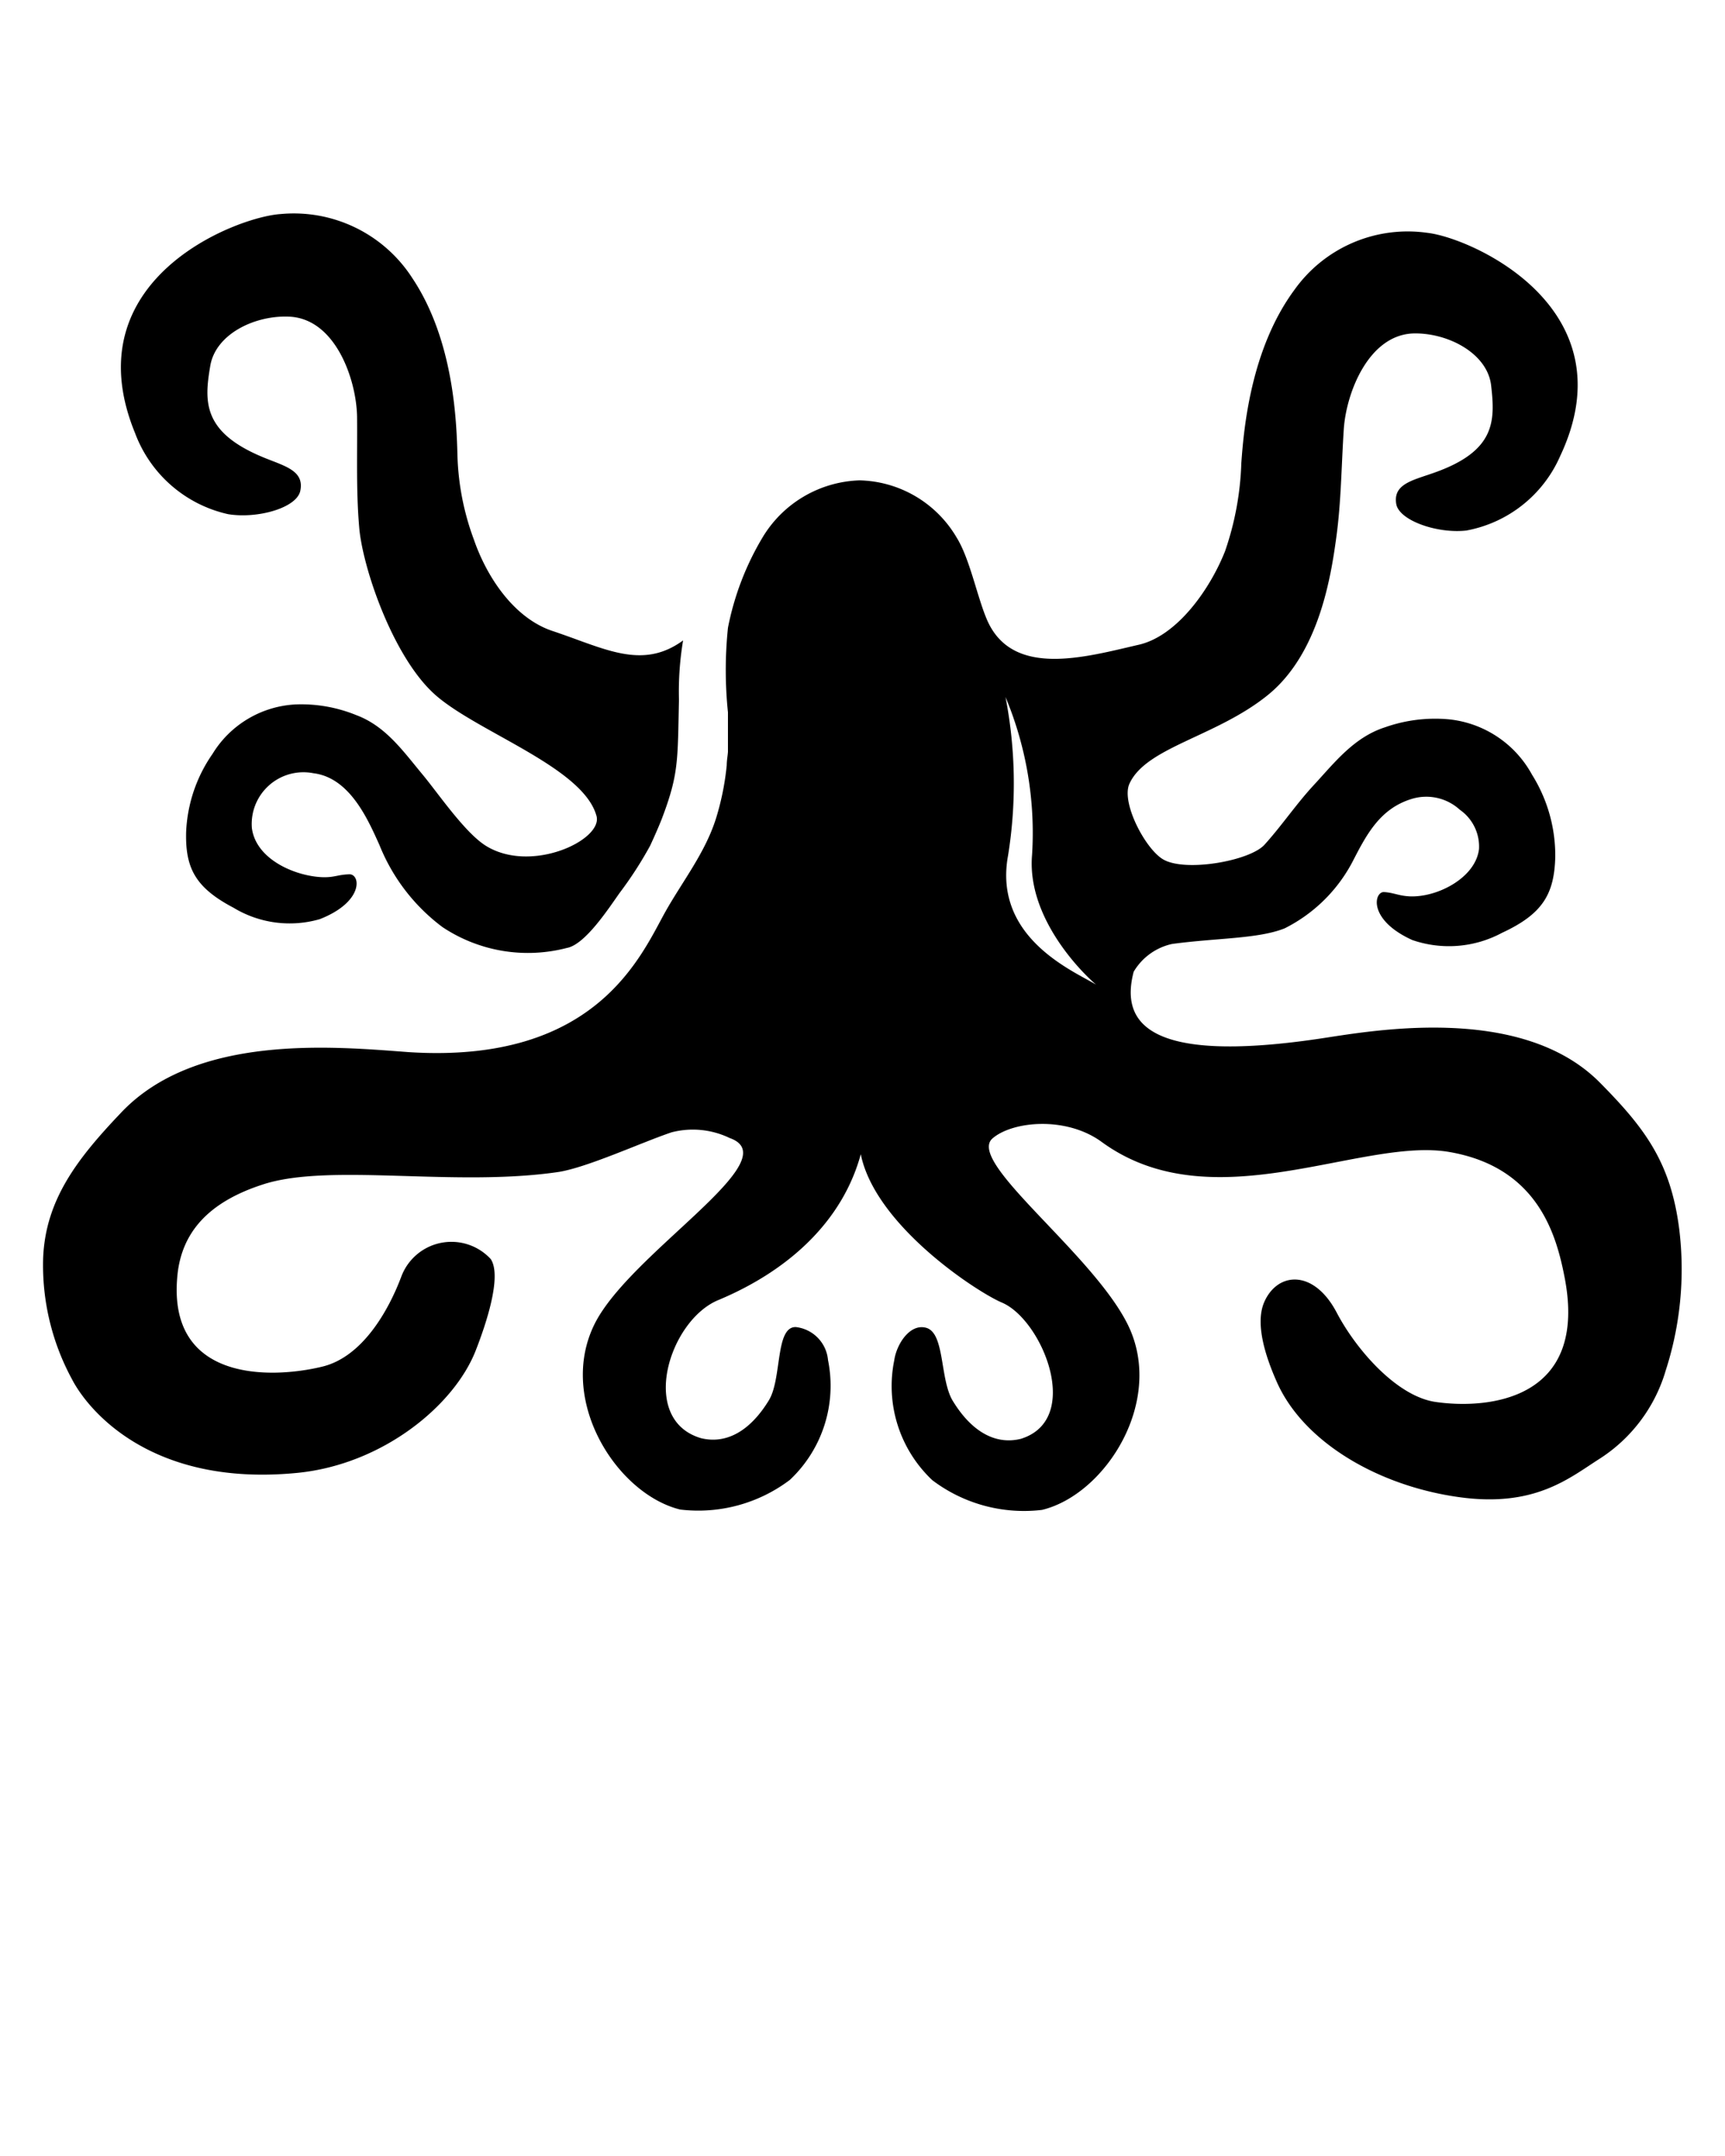<svg xmlns="http://www.w3.org/2000/svg" data-name="Layer 1" viewBox="0 0 100 125" x="0px" y="0px"><title>octopus</title><path d="M39.36,40.57c-.08,3.53,0,4.29-1,6.92-.2.5-.42,1-.67,1.54h0a22.17,22.17,0,0,1-1.77,2.74c-.64.9-2,3-3.06,3.19a8.93,8.93,0,0,1-7.21-1.21A11.08,11.08,0,0,1,22,49c-.67-1.49-1.72-3.91-3.83-4.17A3,3,0,0,0,14.6,48c.24,1.88,2.63,2.84,4.19,2.86.64,0,.81-.15,1.46-.17s.86,1.59-1.71,2.6a6.28,6.28,0,0,1-5-.66c-2.23-1.17-2.8-2.32-2.75-4.38a8.54,8.54,0,0,1,1.53-4.54,6,6,0,0,1,4.85-2.87,8.44,8.44,0,0,1,3.48.62c1.72.64,2.74,2.12,3.85,3.45.92,1.11,2.45,3.37,3.67,4.13,2.63,1.63,6.79-.34,6.41-1.73-.76-2.81-6.85-4.84-9.32-7S21,32.87,20.82,30.54c-.18-2.1-.1-4.23-.12-6.34s-1.21-5.7-3.91-5.84c-2-.1-4.29,1-4.6,2.85-.35,2.05-.47,3.84,3.06,5.3,1.23.51,2.4.76,2.16,1.94-.2,1-2.49,1.64-4.19,1.36a7.5,7.5,0,0,1-5.39-4.7c-3.64-8.88,5.84-12.53,8.44-12.7a8.17,8.17,0,0,1,7.63,3.71c2.43,3.64,2.57,8.4,2.62,10.34a15.22,15.22,0,0,0,.95,4.82c.77,2.23,2.36,4.58,4.58,5.31,3,1,5.17,2.28,7.55.54A17.92,17.92,0,0,0,39.36,40.57Zm57.17,39a9.13,9.13,0,0,1-3.79,5C91,85.67,89,87.42,84.58,86.8c-4.68-.65-9-3.18-10.55-6.65-.74-1.66-1.26-3.47-.74-4.66.77-1.76,2.88-1.92,4.21.63C78.62,78.25,81,81,83.28,81.29c2.92.41,8.85-.06,7.41-7.29-.48-2.44-1.56-6.33-6.67-7.21s-13.73,4.1-20.15-.58C61.81,64.7,58.7,65,57.54,66c-1.55,1.34,5.73,6.6,7.82,10.76,2.21,4.41-1.25,9.88-4.95,10.78a8.8,8.8,0,0,1-6.36-1.72,7.49,7.49,0,0,1-2.21-6.95c.13-.93.9-2.14,1.84-1.89,1.11.29.79,3,1.56,4.25,1.1,1.8,2.49,2.55,3.94,2.19,3.61-1.12,1.24-6.91-1.1-7.9-1.44-.61-7.34-4.46-8.18-8.6-1.07,3.92-4.22,6.77-8.27,8.46-2.85,1.19-4.62,6.92-1,8,1.46.36,2.84-.39,3.94-2.19.77-1.26.36-4.27,1.56-4.25A2.11,2.11,0,0,1,48,78.85a7.49,7.49,0,0,1-2.21,6.95,8.8,8.8,0,0,1-6.36,1.72c-3.69-.91-7.16-6.37-4.95-10.78,2.09-4.15,11.3-9.53,7.82-10.76a4.92,4.92,0,0,0-3.37-.33c-1.7.57-4.8,2-6.5,2.29-6,.9-13.23-.52-17.12.71-3.38,1.07-4.71,2.91-5,5.07-.78,6.41,5.36,6.24,8.35,5.52C21,78.69,22.52,76,23.27,74a3.1,3.1,0,0,1,5.18-1c.66,1-.28,3.79-.88,5.32-1.26,3.19-5.39,6.57-10.29,7.07-8.58.86-12.22-3.7-13.11-5.43a13.87,13.87,0,0,1-1.67-7c.13-3.41,2-5.8,4.5-8.43C11.35,59.9,19.4,60.68,23.69,61c10.93.7,13.48-5.64,14.9-8.17,1-1.77,2.31-3.42,2.93-5.42a15.51,15.51,0,0,0,.61-3.05c0-.26.05-.51.07-.77l0-.77c0-.51,0-1,0-1.52a23.82,23.82,0,0,1,0-4.9,16.27,16.27,0,0,1,2-5.23,6.81,6.81,0,0,1,5.63-3.32,6.7,6.7,0,0,1,5.63,3.32c.76,1.22,1.19,3.45,1.76,4.77,1.47,3.39,5.71,2.15,8.8,1.44,2.25-.52,4.15-3.27,5-5.43a17.22,17.22,0,0,0,.94-5.1c.14-1.91.52-6.59,3.09-10.06a8.06,8.06,0,0,1,7.7-3.29c2.56.29,11.73,4.36,7.7,12.93A7.4,7.4,0,0,1,85,30.76c-1.69.19-3.91-.59-4.06-1.55-.19-1.17,1-1.37,2.22-1.81,3.55-1.26,3.52-3,3.28-5.07-.22-1.81-2.41-3-4.4-3-2.67,0-4,3.42-4.14,5.56s-.15,4.18-.43,6.24c-.31,2.28-1,6.78-4,9.19s-7.05,3-8,5.13c-.48,1.09.92,3.76,1.95,4.37,1.27.76,5,.1,5.87-.83,1-1.1,1.85-2.37,2.86-3.46,1.22-1.32,2.34-2.79,4.16-3.37a8.74,8.74,0,0,1,3.63-.46,6.21,6.21,0,0,1,4.87,3.21,8.84,8.84,0,0,1,1.35,4.78c-.06,2.13-.71,3.29-3.08,4.39a6.5,6.5,0,0,1-5.21.42c-2.6-1.18-2.21-2.82-1.63-2.78s.84.22,1.5.25c1.61.06,3.81-1.09,4-2.75a2.6,2.6,0,0,0-1.11-2.27,2.88,2.88,0,0,0-2.76-.64c-1.82.54-2.61,2-3.39,3.51a9,9,0,0,1-4,4c-1.53.62-4,.56-6.54.91a3.44,3.44,0,0,0-2.22,1.61c-.75,2.86.65,5.37,10.71,3.89,2.8-.41,11.69-2.14,16.32,2.54,2.63,2.66,4.11,4.64,4.6,8.52A19.1,19.1,0,0,1,96.53,79.56Zm-33-22.49c-1.15-1-4-4.08-3.7-7.52a20.42,20.42,0,0,0-1.54-9.15,26.3,26.3,0,0,1,.15,9.18C57.56,54.35,62.2,56.28,63.51,57.07Z"/></svg>